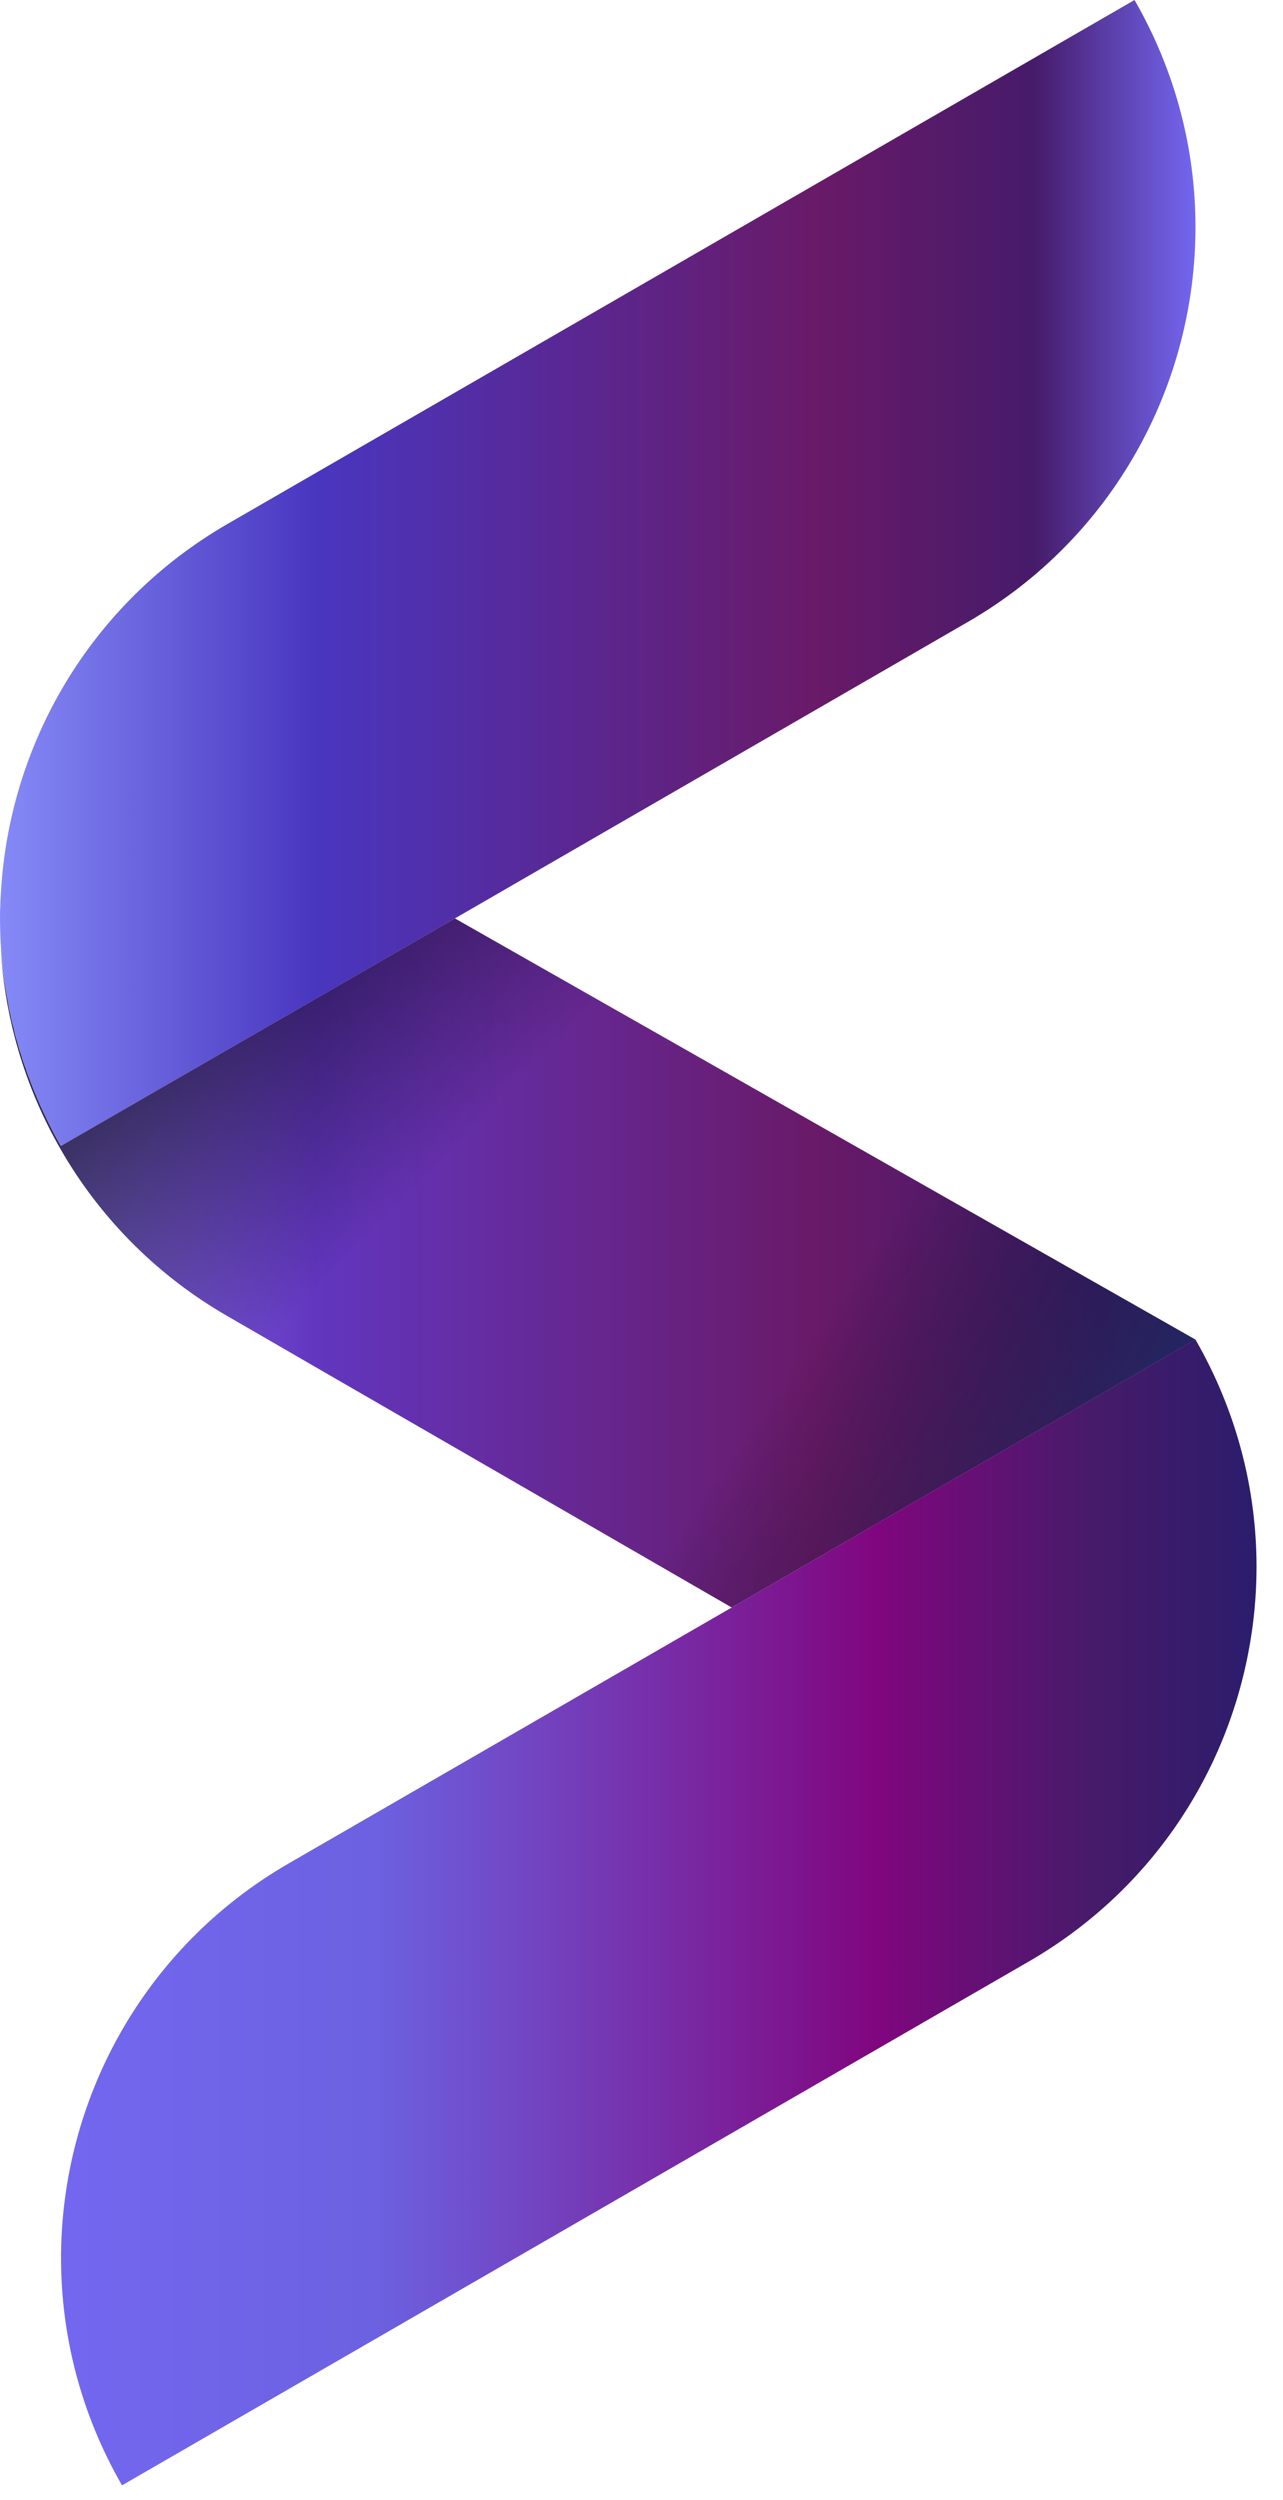 <svg width="19" height="37" viewBox="0 0 19 37" fill="none" xmlns="http://www.w3.org/2000/svg">
<path d="M17.702 19.824L10.836 23.789L7.178 21.677L4.863 20.341L3.367 19.476C1.325 18.299 0.135 16.212 0.01 14.024C0.027 14.288 0.061 14.552 0.112 14.813C0.122 14.881 0.135 14.948 0.152 15.014C0.165 15.081 0.179 15.147 0.198 15.212C0.213 15.28 0.23 15.345 0.251 15.411C0.268 15.478 0.287 15.543 0.31 15.609C0.329 15.676 0.35 15.742 0.376 15.805C0.394 15.866 0.418 15.927 0.443 15.989C0.443 15.997 0.447 16.003 0.449 16.01C0.574 16.332 0.726 16.651 0.903 16.959L0.905 16.957L6.737 13.592L10.368 15.655L13.256 17.297L17.702 19.824Z" fill="url(#paint0_linear_59_26)"/>
<path d="M17.704 3.361C17.704 5.69 16.495 7.954 14.335 9.203L6.739 13.59L6.737 13.592L0.905 16.957C0.728 16.649 0.576 16.333 0.449 16.01C0.447 16.003 0.443 15.997 0.443 15.989C0.42 15.928 0.397 15.866 0.376 15.805C0.35 15.742 0.329 15.676 0.31 15.609C0.289 15.543 0.27 15.476 0.251 15.411C0.232 15.345 0.215 15.278 0.198 15.212C0.181 15.147 0.167 15.079 0.152 15.014C0.137 14.946 0.124 14.881 0.112 14.813C0.051 14.48 0.015 14.145 0.004 13.809C0.002 13.737 0 13.666 0 13.594C0 13.537 4.12095e-06 13.478 0.004 13.421C0.006 13.353 0.008 13.286 0.013 13.22C0.133 11.026 1.325 8.935 3.369 7.754L16.801 0C17.413 1.061 17.704 2.217 17.704 3.361Z" fill="url(#paint1_linear_59_26)"/>
<path d="M18.608 23.186C18.608 23.61 18.568 24.034 18.488 24.448C18.136 26.307 17.005 28.005 15.239 29.026L1.807 36.78C1.195 35.719 0.904 34.56 0.904 33.417C0.904 31.09 2.113 28.826 4.274 27.577L10.838 23.788L17.703 19.823C18.315 20.884 18.608 22.043 18.608 23.186Z" fill="url(#paint2_linear_59_26)"/>
<path d="M10.368 15.655C9.474 16.432 8.577 17.206 7.682 17.98C6.946 18.62 5.931 19.864 4.863 20.341L3.368 19.476C1.325 18.299 0.135 16.212 0.011 14.024C0.028 14.288 0.061 14.552 0.112 14.813C0.123 14.881 0.135 14.948 0.152 15.014C0.165 15.081 0.18 15.147 0.199 15.212C0.213 15.28 0.23 15.345 0.251 15.411C0.268 15.478 0.287 15.543 0.31 15.609C0.329 15.676 0.35 15.742 0.376 15.805C0.395 15.866 0.418 15.927 0.443 15.989C0.443 15.997 0.447 16.003 0.45 16.01C0.574 16.332 0.726 16.651 0.903 16.959L0.905 16.957L6.737 13.592L10.368 15.655Z" fill="url(#paint3_linear_59_26)"/>
<path d="M17.703 19.824L10.837 23.788L7.179 21.676C9.105 20.083 11.137 18.619 13.257 17.296L17.703 19.824Z" fill="url(#paint4_linear_59_26)"/>
<defs>
<linearGradient id="paint0_linear_59_26" x1="0.01" y1="18.69" x2="17.702" y2="18.69" gradientUnits="userSpaceOnUse">
<stop stop-color="#9585F7"/>
<stop offset="0.264" stop-color="#6236BF"/>
<stop offset="0.682" stop-color="#691A68"/>
<stop offset="0.865" stop-color="#461B6A"/>
<stop offset="1" stop-color="#2C1C6C"/>
</linearGradient>
<linearGradient id="paint1_linear_59_26" x1="0" y1="8.479" x2="17.704" y2="8.479" gradientUnits="userSpaceOnUse">
<stop stop-color="#858AF7"/>
<stop offset="0.264" stop-color="#4936BF"/>
<stop offset="0.682" stop-color="#691A68"/>
<stop offset="0.865" stop-color="#461B6A"/>
<stop offset="1" stop-color="#7367F0"/>
</linearGradient>
<linearGradient id="paint2_linear_59_26" x1="0.904" y1="28.302" x2="18.608" y2="28.302" gradientUnits="userSpaceOnUse">
<stop stop-color="#7367F0"/>
<stop offset="0.264" stop-color="#6C61E0"/>
<stop offset="0.682" stop-color="#80067E"/>
<stop offset="0.865" stop-color="#461B6A"/>
<stop offset="1" stop-color="#2C1C6C"/>
</linearGradient>
<linearGradient id="paint3_linear_59_26" x1="1.221" y1="12.244" x2="12.716" y2="23.366" gradientUnits="userSpaceOnUse">
<stop/>
<stop offset="0.455" stop-opacity="0"/>
</linearGradient>
<linearGradient id="paint4_linear_59_26" x1="16.809" y1="23.724" x2="5.551" y2="16.06" gradientUnits="userSpaceOnUse">
<stop stop-color="#253C76" stop-opacity="0.72"/>
<stop offset="0.455" stop-opacity="0"/>
</linearGradient>
</defs>
</svg>
